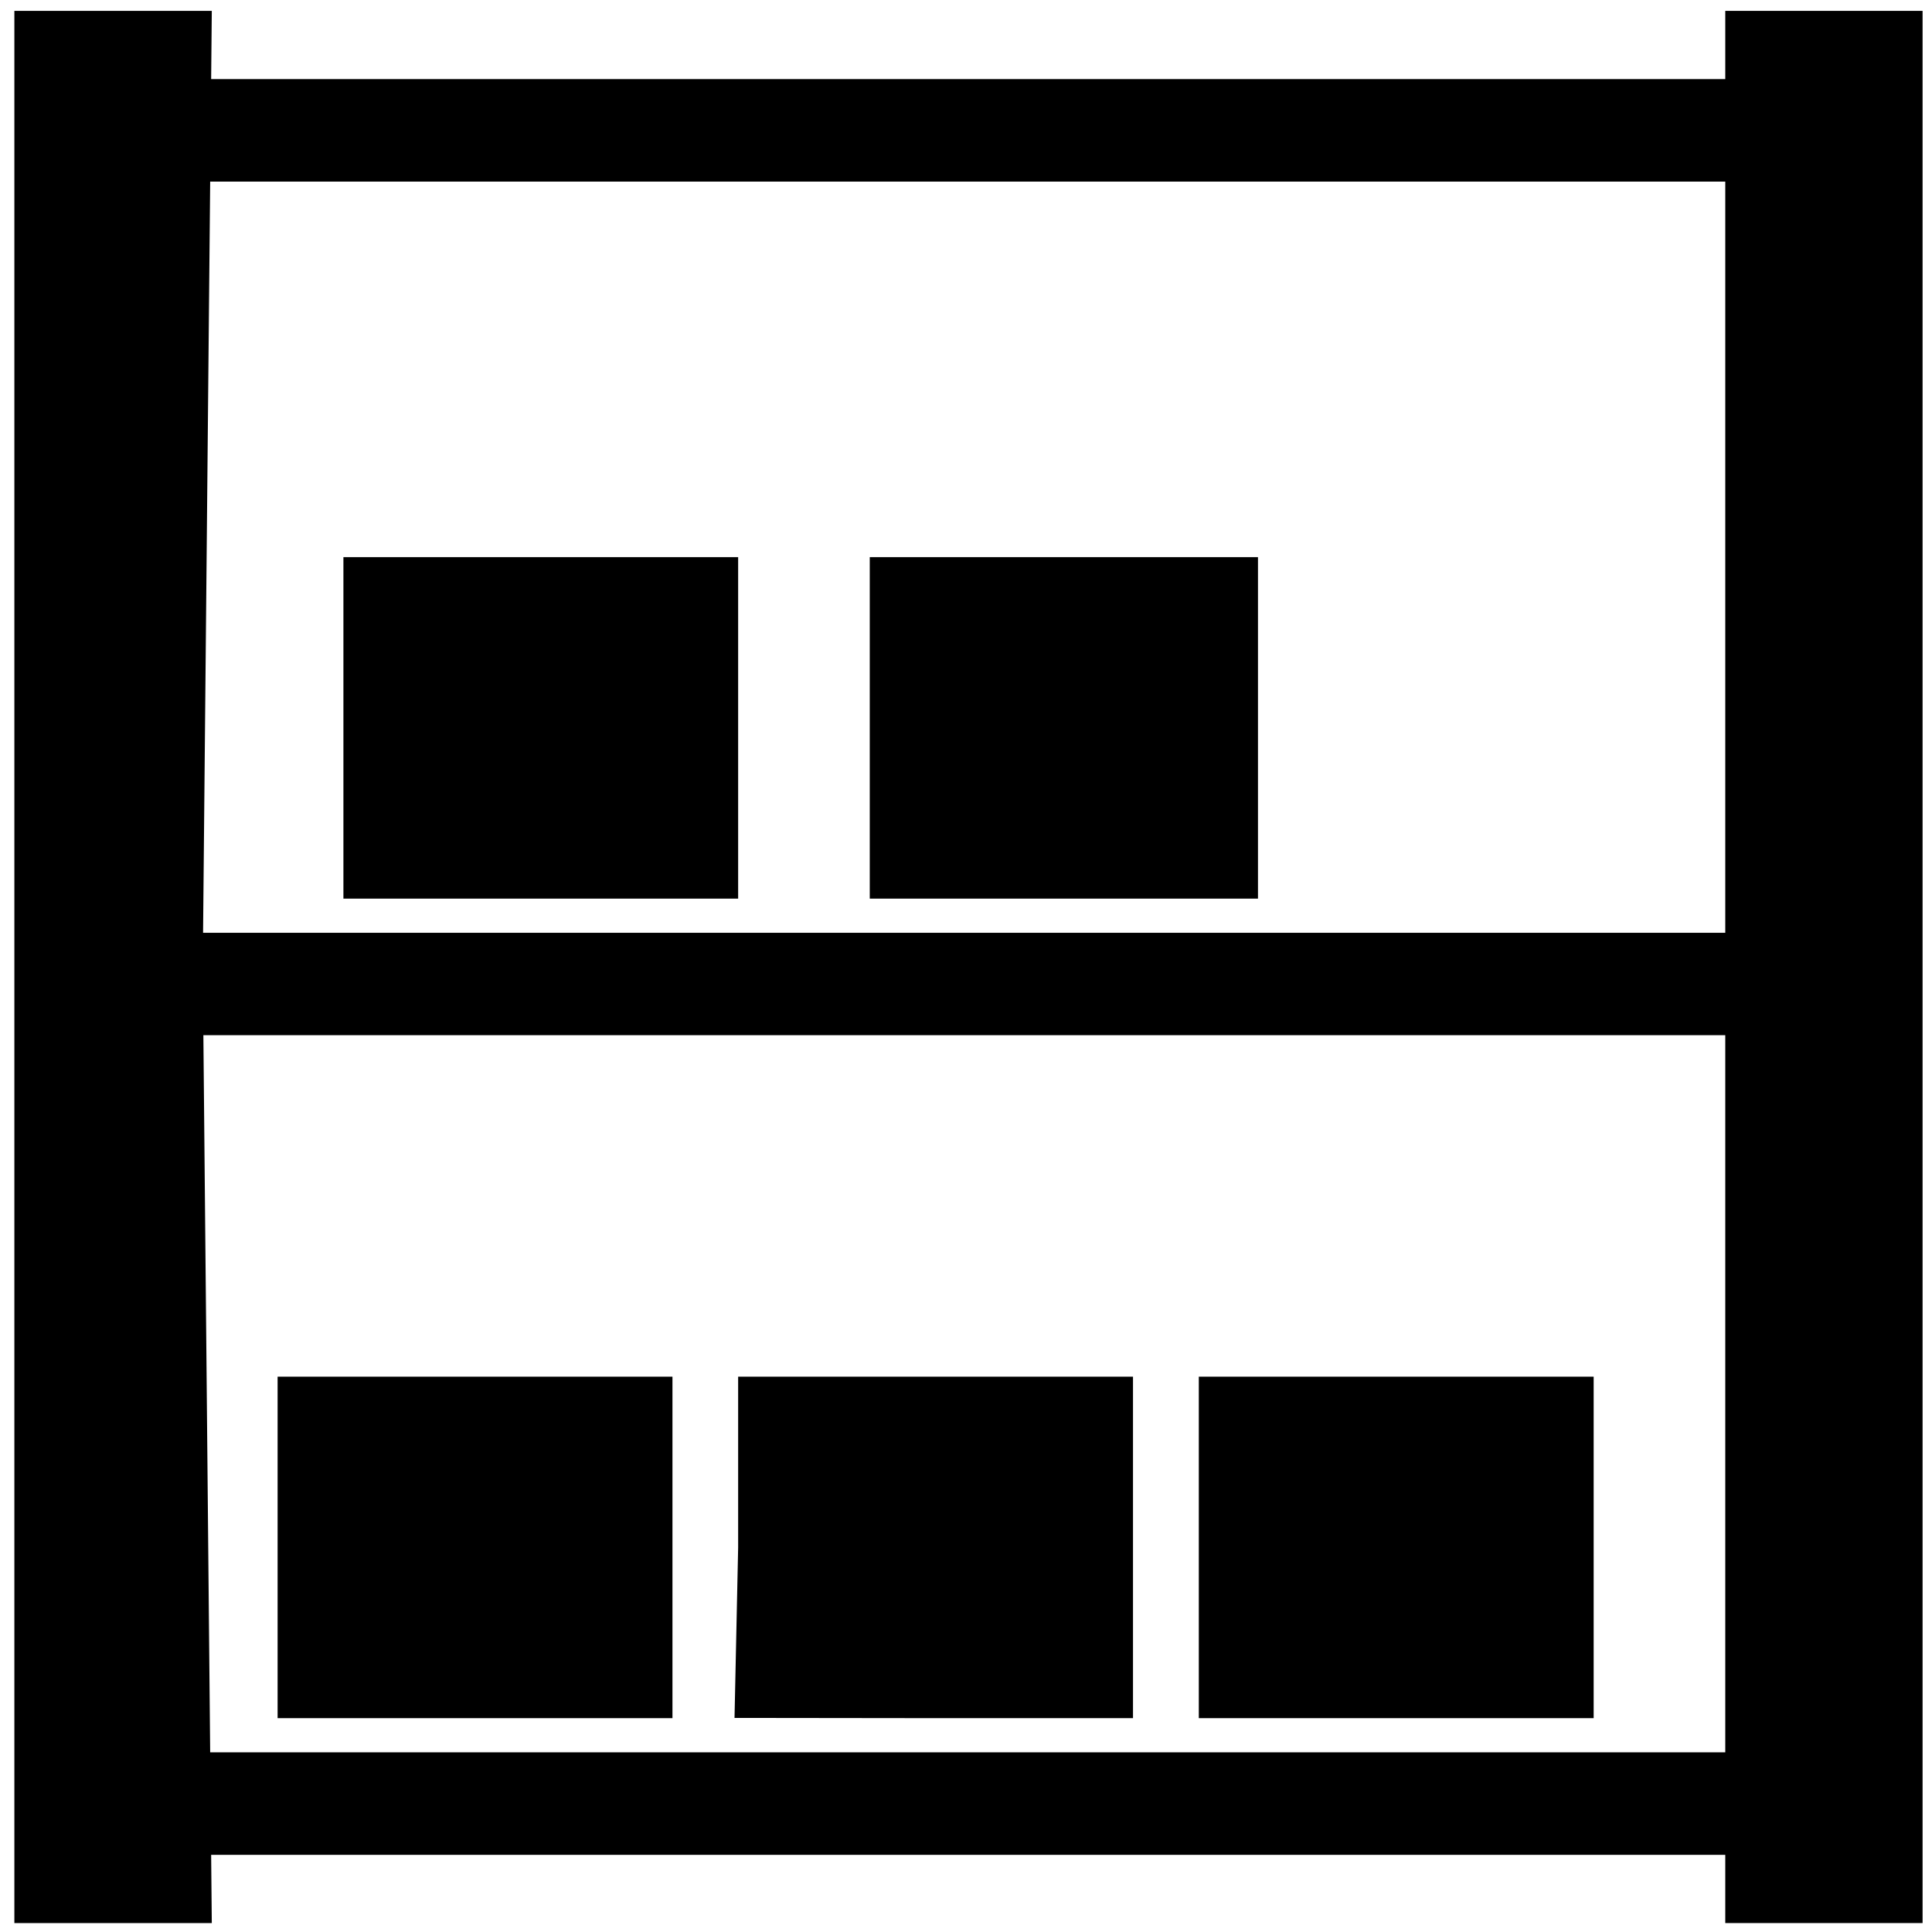 <?xml version="1.0" encoding="UTF-8" standalone="no"?>
<!-- Created with Inkscape (http://www.inkscape.org/) -->

<svg
   xmlns:dc="http://purl.org/dc/elements/1.1/"
   xmlns:cc="http://creativecommons.org/ns#"
   xmlns:rdf="http://www.w3.org/1999/02/22-rdf-syntax-ns#"
   xmlns:svg="http://www.w3.org/2000/svg"
   xmlns="http://www.w3.org/2000/svg"
   xmlns:sodipodi="http://sodipodi.sourceforge.net/DTD/sodipodi-0.dtd"
   xmlns:inkscape="http://www.inkscape.org/namespaces/inkscape"
   width="16px"
   height="16px"
   viewBox="0 0 16 16"
   version="1.1"
   id="SVGRoot"
   inkscape:version="0.92.3 (2405546, 2018-03-11)"
   sodipodi:docname="storage.svg">
  <sodipodi:namedview
     id="base"
     pagecolor="#ffffff"
     bordercolor="#666666"
     borderopacity="1.0"
     inkscape:pageopacity="0.0"
     inkscape:pageshadow="2"
     inkscape:zoom="11.313709"
     inkscape:cx="-14.454197"
     inkscape:cy="2.8100343"
     inkscape:document-units="px"
     inkscape:current-layer="layer1"
     showgrid="false"
     inkscape:window-width="1920"
     inkscape:window-height="1017"
     inkscape:window-x="-8"
     inkscape:window-y="-8"
     inkscape:window-maximized="1"
     inkscape:grid-bbox="true" />
  <defs
     id="defs252" />
  <g
     id="layer1"
     inkscape:groupmode="layer"
     inkscape:label="1. réteg">
    <path
       style="fill:#000000;stroke-width:0.056"
       d="M 0.119,8.008 V 0.09 H 0.936 1.754 L 1.679,8.018 1.754,15.926 H 0.936 0.119 Z"
       id="path200"
       inkscape:connector-curvature="0"
       sodipodi:nodetypes="ccccccccc" />
    <path
       style="fill:#000000;stroke-width:0.056"
       d="M 14.288,8.008 V 0.09 h 0.817 0.817 V 8.008 15.926 h -0.817 -0.817 z"
       id="path202"
       inkscape:connector-curvature="0"
       sodipodi:nodetypes="ccccccccc" />
    <path
       style="fill:#000000;stroke-width:0.02"
       d="m 1.481,15.078 v -0.566 h 6.539 6.539 v 0.566 0.283 H 8.021 1.481 Z"
       id="path214"
       inkscape:connector-curvature="0"
       sodipodi:nodetypes="ccccccccc" />
    <path
       style="fill:#000000;stroke-width:0.02"
       d="M 1.481,8.291 V 7.725 H 8.021 14.56 V 8.291 8.573 H 8.021 1.481 Z"
       id="path216"
       inkscape:connector-curvature="0"
       sodipodi:nodetypes="ccccccccc" />
    <path
       style="fill:#000000;stroke-width:0.02"
       d="m 9.928,12.815 v -1.414 h 1.635 1.635 v 1.414 1.414 H 11.563 9.928 Z"
       id="path218"
       inkscape:connector-curvature="0"
       sodipodi:nodetypes="ccccccccc" />
    <path
       style="fill:#000000;stroke-width:0.02"
       d="m 6.113,12.815 v -1.414 H 7.748 9.383 v 1.414 1.414 H 7.748 l -1.665,-0.002 z"
       id="path220"
       inkscape:connector-curvature="0"
       sodipodi:nodetypes="ccccccccc" />
    <path
       style="fill:#000000;stroke-width:0.02"
       d="m 2.299,12.815 v -1.414 h 1.635 1.635 v 1.414 1.414 H 3.933 2.299 Z"
       id="path222"
       inkscape:connector-curvature="0"
       sodipodi:nodetypes="ccccccccc" />
    <path
       style="fill:#000000;stroke-width:0.02"
       d="M 7.203,6.028 V 4.614 H 8.838 10.418 V 6.028 7.442 H 8.838 7.203 Z"
       id="path224"
       inkscape:connector-curvature="0"
       sodipodi:nodetypes="ccccccccc" />
    <path
       style="fill:#000000;stroke-width:0.02"
       d="M 2.844,6.028 V 4.614 H 4.478 6.113 V 6.028 7.442 H 4.478 2.844 Z"
       id="path226"
       inkscape:connector-curvature="0"
       sodipodi:nodetypes="ccccccccc" />
    <path
       style="fill:#000000;stroke-width:0.02"
       d="M 1.481,0.938 V 0.655 H 8.021 14.56 V 0.938 1.504 H 8.021 1.481 Z"
       id="path228"
       inkscape:connector-curvature="0"
       sodipodi:nodetypes="ccccccccc" />
  </g>
</svg>
